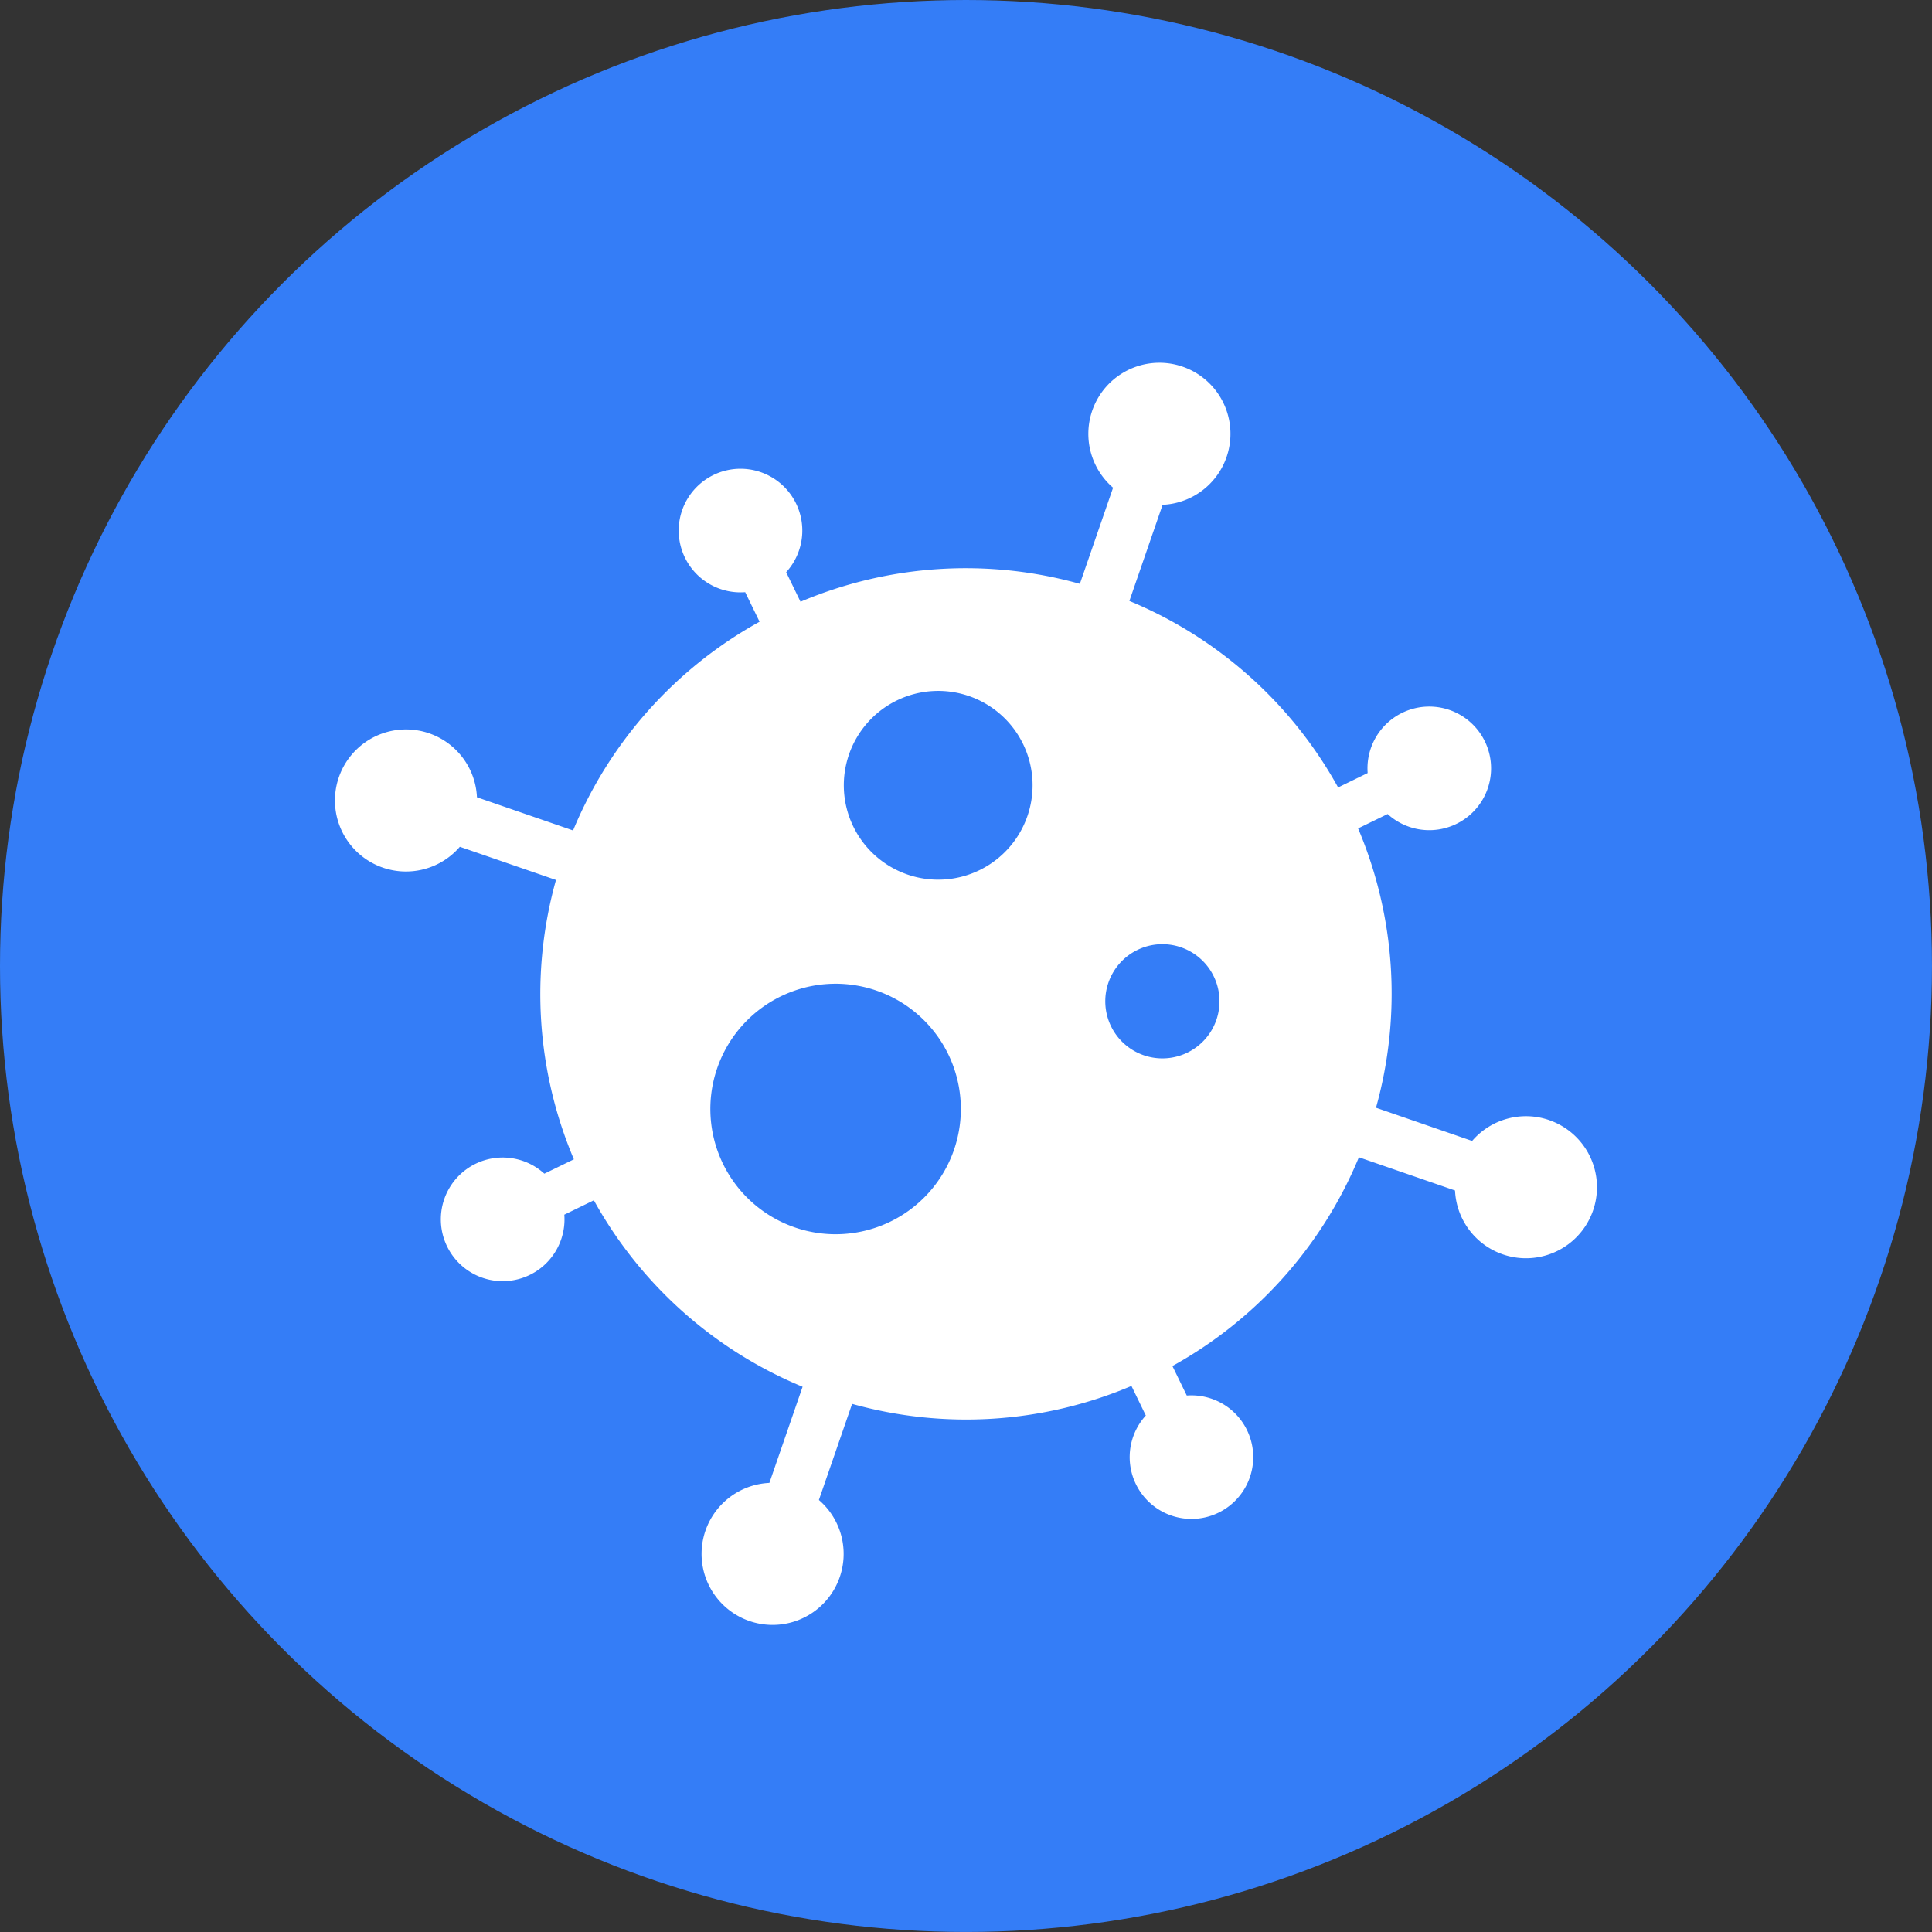 <svg xmlns="http://www.w3.org/2000/svg" width="77.377" height="77.377" viewBox="0 0 77.377 77.377">
  <rect x="0" y="0" width="77.377" height="77.377" fill="#333333" stroke="none"/>
  <g id="Group_93" data-name="Group 93" transform="translate(-1336.365 -1564.492)">
    <g id="Group_81" data-name="Group 81" transform="translate(289 648)">
      <circle id="Ellipse_4" data-name="Ellipse 4" cx="38.688" cy="38.688" r="38.688" transform="translate(1047.365 916.492)" fill="#347df7"/>
      <path id="Path_477" data-name="Path 477" d="M1109.406,961.351a2.842,2.842,0,0,0-3.082.836l-3.85-1.33a16.965,16.965,0,0,0-.717-11.187l1.183-.576a2.475,2.475,0,1,0-.8-1.641l-1.183.576a16.963,16.963,0,0,0-8.36-7.469l1.33-3.85a2.846,2.846,0,1,0-1.983-.685l-1.33,3.85a16.968,16.968,0,0,0-11.188.717l-.575-1.183a2.475,2.475,0,1,0-1.641.8l.576,1.183a16.968,16.968,0,0,0-7.469,8.36l-3.85-1.329a2.845,2.845,0,1,0-.685,1.983l3.85,1.329a16.962,16.962,0,0,0,.717,11.188l-1.183.575a2.476,2.476,0,1,0,.8,1.642l1.183-.576a16.967,16.967,0,0,0,8.36,7.469l-1.33,3.85a2.845,2.845,0,1,0,1.983.684l1.33-3.849A16.962,16.962,0,0,0,1092.68,972l.575,1.184a2.474,2.474,0,1,0,1.641-.8l-.576-1.182a16.969,16.969,0,0,0,7.469-8.361l3.85,1.33a2.844,2.844,0,1,0,3.767-2.819Zm-23.834,1.194a5.016,5.016,0,1,1-3.1-6.378A5.015,5.015,0,0,1,1085.572,962.545Zm2.941-13.368a3.78,3.78,0,1,1-2.339-4.807A3.78,3.78,0,0,1,1088.513,949.177Zm7.568,8.162a2.287,2.287,0,1,1-1.415-2.907A2.288,2.288,0,0,1,1096.081,957.339Z" fill="#fff"/>
    </g>
  </g>
</svg>

